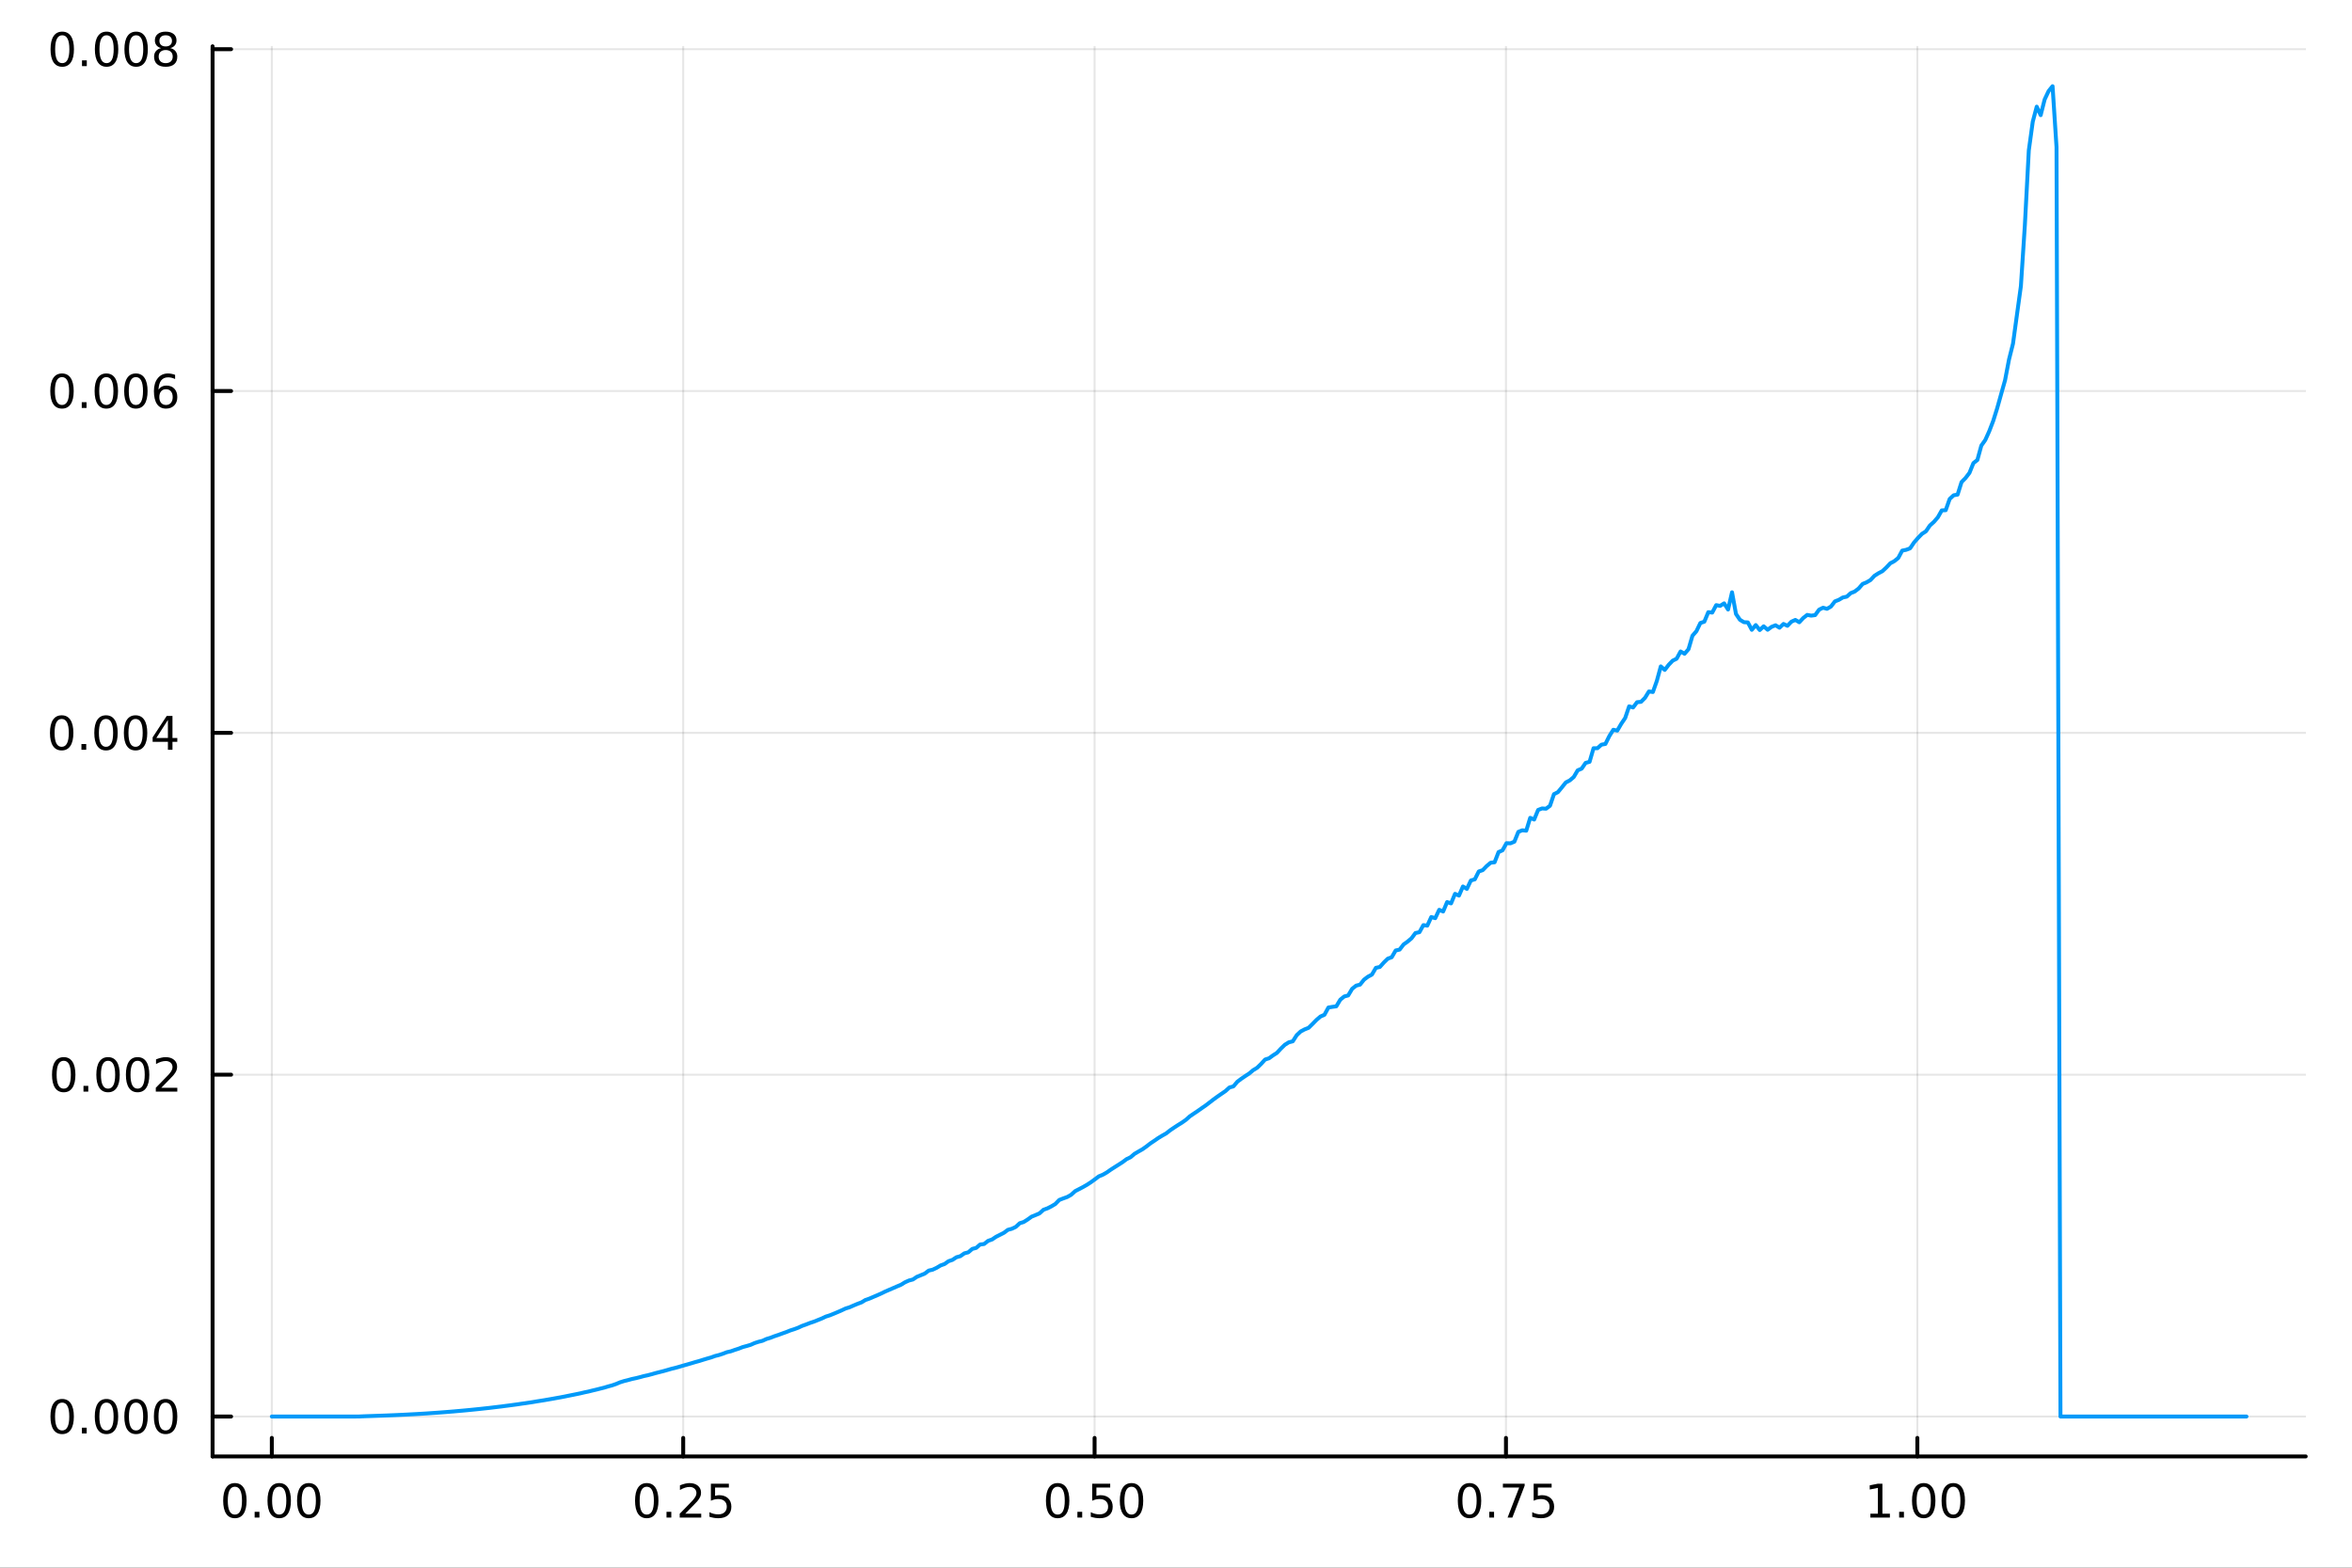 <?xml version="1.0" encoding="utf-8"?>
<svg xmlns="http://www.w3.org/2000/svg" xmlns:xlink="http://www.w3.org/1999/xlink" width="600" height="400" viewBox="0 0 2400 1600">
<rect x="0" y="0" width="2400" height="1600" fill="#333333" stroke="none"/>
<defs>
  <clipPath id="clip780">
    <rect x="0" y="0" width="2400" height="1600"/>
  </clipPath>
</defs>
<path clip-path="url(#clip780)" d="M0 1600 L2400 1600 L2400 0 L0 0  Z" fill="#ffffff" fill-rule="evenodd" fill-opacity="1"/>
<defs>
  <clipPath id="clip781">
    <rect x="480" y="0" width="1681" height="1600"/>
  </clipPath>
</defs>
<path clip-path="url(#clip780)" d="M216.922 1486.45 L2352.76 1486.45 L2352.76 47.244 L216.922 47.244  Z" fill="#ffffff" fill-rule="evenodd" fill-opacity="1"/>
<defs>
  <clipPath id="clip782">
    <rect x="216" y="47" width="2137" height="1440"/>
  </clipPath>
</defs>
<polyline clip-path="url(#clip782)" style="stroke:#000000; stroke-linecap:round; stroke-linejoin:round; stroke-width:2; stroke-opacity:0.1; fill:none" points="277.37,1486.45 277.37,47.244 "/>
<polyline clip-path="url(#clip782)" style="stroke:#000000; stroke-linecap:round; stroke-linejoin:round; stroke-width:2; stroke-opacity:0.1; fill:none" points="697.149,1486.45 697.149,47.244 "/>
<polyline clip-path="url(#clip782)" style="stroke:#000000; stroke-linecap:round; stroke-linejoin:round; stroke-width:2; stroke-opacity:0.1; fill:none" points="1116.93,1486.45 1116.93,47.244 "/>
<polyline clip-path="url(#clip782)" style="stroke:#000000; stroke-linecap:round; stroke-linejoin:round; stroke-width:2; stroke-opacity:0.1; fill:none" points="1536.71,1486.45 1536.71,47.244 "/>
<polyline clip-path="url(#clip782)" style="stroke:#000000; stroke-linecap:round; stroke-linejoin:round; stroke-width:2; stroke-opacity:0.1; fill:none" points="1956.48,1486.45 1956.48,47.244 "/>
<polyline clip-path="url(#clip780)" style="stroke:#000000; stroke-linecap:round; stroke-linejoin:round; stroke-width:4; stroke-opacity:1; fill:none" points="216.922,1486.45 2352.76,1486.45 "/>
<polyline clip-path="url(#clip780)" style="stroke:#000000; stroke-linecap:round; stroke-linejoin:round; stroke-width:4; stroke-opacity:1; fill:none" points="277.37,1486.45 277.37,1467.55 "/>
<polyline clip-path="url(#clip780)" style="stroke:#000000; stroke-linecap:round; stroke-linejoin:round; stroke-width:4; stroke-opacity:1; fill:none" points="697.149,1486.45 697.149,1467.55 "/>
<polyline clip-path="url(#clip780)" style="stroke:#000000; stroke-linecap:round; stroke-linejoin:round; stroke-width:4; stroke-opacity:1; fill:none" points="1116.93,1486.45 1116.93,1467.55 "/>
<polyline clip-path="url(#clip780)" style="stroke:#000000; stroke-linecap:round; stroke-linejoin:round; stroke-width:4; stroke-opacity:1; fill:none" points="1536.71,1486.45 1536.71,1467.55 "/>
<polyline clip-path="url(#clip780)" style="stroke:#000000; stroke-linecap:round; stroke-linejoin:round; stroke-width:4; stroke-opacity:1; fill:none" points="1956.48,1486.45 1956.48,1467.55 "/>
<path clip-path="url(#clip780)" d="M239.674 1517.37 Q236.062 1517.37 234.234 1520.93 Q232.428 1524.47 232.428 1531.6 Q232.428 1538.71 234.234 1542.27 Q236.062 1545.82 239.674 1545.82 Q243.308 1545.82 245.113 1542.27 Q246.942 1538.71 246.942 1531.6 Q246.942 1524.47 245.113 1520.93 Q243.308 1517.37 239.674 1517.37 M239.674 1513.66 Q245.484 1513.66 248.539 1518.27 Q251.618 1522.85 251.618 1531.6 Q251.618 1540.33 248.539 1544.94 Q245.484 1549.52 239.674 1549.52 Q233.863 1549.52 230.785 1544.94 Q227.729 1540.33 227.729 1531.6 Q227.729 1522.85 230.785 1518.27 Q233.863 1513.66 239.674 1513.66 Z" fill="#000000" fill-rule="nonzero" fill-opacity="1" /><path clip-path="url(#clip780)" d="M259.835 1542.97 L264.72 1542.97 L264.72 1548.85 L259.835 1548.85 L259.835 1542.97 Z" fill="#000000" fill-rule="nonzero" fill-opacity="1" /><path clip-path="url(#clip780)" d="M284.905 1517.37 Q281.294 1517.37 279.465 1520.93 Q277.659 1524.47 277.659 1531.6 Q277.659 1538.71 279.465 1542.27 Q281.294 1545.82 284.905 1545.82 Q288.539 1545.82 290.345 1542.27 Q292.173 1538.71 292.173 1531.6 Q292.173 1524.47 290.345 1520.93 Q288.539 1517.37 284.905 1517.37 M284.905 1513.66 Q290.715 1513.66 293.77 1518.27 Q296.849 1522.85 296.849 1531.6 Q296.849 1540.33 293.77 1544.94 Q290.715 1549.52 284.905 1549.52 Q279.095 1549.52 276.016 1544.94 Q272.96 1540.33 272.96 1531.6 Q272.96 1522.85 276.016 1518.27 Q279.095 1513.66 284.905 1513.66 Z" fill="#000000" fill-rule="nonzero" fill-opacity="1" /><path clip-path="url(#clip780)" d="M315.067 1517.37 Q311.456 1517.37 309.627 1520.93 Q307.821 1524.47 307.821 1531.6 Q307.821 1538.71 309.627 1542.27 Q311.456 1545.82 315.067 1545.82 Q318.701 1545.82 320.506 1542.27 Q322.335 1538.71 322.335 1531.6 Q322.335 1524.47 320.506 1520.93 Q318.701 1517.37 315.067 1517.37 M315.067 1513.66 Q320.877 1513.66 323.932 1518.27 Q327.011 1522.85 327.011 1531.6 Q327.011 1540.33 323.932 1544.94 Q320.877 1549.52 315.067 1549.52 Q309.257 1549.52 306.178 1544.94 Q303.122 1540.33 303.122 1531.6 Q303.122 1522.85 306.178 1518.27 Q309.257 1513.66 315.067 1513.66 Z" fill="#000000" fill-rule="nonzero" fill-opacity="1" /><path clip-path="url(#clip780)" d="M659.95 1517.37 Q656.339 1517.37 654.51 1520.93 Q652.705 1524.47 652.705 1531.6 Q652.705 1538.71 654.51 1542.27 Q656.339 1545.82 659.95 1545.82 Q663.584 1545.82 665.39 1542.27 Q667.218 1538.71 667.218 1531.6 Q667.218 1524.47 665.39 1520.93 Q663.584 1517.37 659.95 1517.37 M659.95 1513.66 Q665.76 1513.66 668.816 1518.27 Q671.894 1522.85 671.894 1531.6 Q671.894 1540.33 668.816 1544.94 Q665.76 1549.52 659.95 1549.52 Q654.14 1549.52 651.061 1544.94 Q648.006 1540.33 648.006 1531.6 Q648.006 1522.85 651.061 1518.27 Q654.14 1513.66 659.95 1513.66 Z" fill="#000000" fill-rule="nonzero" fill-opacity="1" /><path clip-path="url(#clip780)" d="M680.112 1542.97 L684.996 1542.97 L684.996 1548.85 L680.112 1548.85 L680.112 1542.97 Z" fill="#000000" fill-rule="nonzero" fill-opacity="1" /><path clip-path="url(#clip780)" d="M699.209 1544.91 L715.528 1544.91 L715.528 1548.85 L693.584 1548.85 L693.584 1544.91 Q696.246 1542.16 700.829 1537.53 Q705.436 1532.88 706.616 1531.53 Q708.862 1529.01 709.741 1527.27 Q710.644 1525.51 710.644 1523.82 Q710.644 1521.07 708.7 1519.33 Q706.778 1517.6 703.677 1517.6 Q701.477 1517.6 699.024 1518.36 Q696.593 1519.13 693.815 1520.68 L693.815 1515.95 Q696.64 1514.82 699.093 1514.24 Q701.547 1513.66 703.584 1513.66 Q708.954 1513.66 712.149 1516.35 Q715.343 1519.03 715.343 1523.52 Q715.343 1525.65 714.533 1527.57 Q713.746 1529.47 711.639 1532.07 Q711.061 1532.74 707.959 1535.95 Q704.857 1539.15 699.209 1544.91 Z" fill="#000000" fill-rule="nonzero" fill-opacity="1" /><path clip-path="url(#clip780)" d="M725.389 1514.29 L743.746 1514.29 L743.746 1518.22 L729.672 1518.22 L729.672 1526.7 Q730.69 1526.35 731.709 1526.19 Q732.727 1526 733.746 1526 Q739.533 1526 742.912 1529.17 Q746.292 1532.34 746.292 1537.76 Q746.292 1543.34 742.82 1546.44 Q739.348 1549.52 733.028 1549.52 Q730.852 1549.52 728.584 1549.15 Q726.338 1548.78 723.931 1548.04 L723.931 1543.34 Q726.014 1544.47 728.237 1545.03 Q730.459 1545.58 732.936 1545.58 Q736.94 1545.58 739.278 1543.48 Q741.616 1541.37 741.616 1537.76 Q741.616 1534.15 739.278 1532.04 Q736.94 1529.94 732.936 1529.94 Q731.061 1529.94 729.186 1530.35 Q727.334 1530.77 725.389 1531.65 L725.389 1514.29 Z" fill="#000000" fill-rule="nonzero" fill-opacity="1" /><path clip-path="url(#clip780)" d="M1079.23 1517.37 Q1075.62 1517.37 1073.79 1520.93 Q1071.99 1524.47 1071.99 1531.6 Q1071.99 1538.71 1073.79 1542.27 Q1075.62 1545.82 1079.23 1545.82 Q1082.87 1545.82 1084.67 1542.27 Q1086.5 1538.71 1086.5 1531.6 Q1086.5 1524.47 1084.67 1520.93 Q1082.87 1517.37 1079.23 1517.37 M1079.23 1513.66 Q1085.04 1513.66 1088.1 1518.27 Q1091.18 1522.85 1091.18 1531.6 Q1091.18 1540.33 1088.1 1544.94 Q1085.04 1549.52 1079.23 1549.52 Q1073.42 1549.52 1070.34 1544.94 Q1067.29 1540.33 1067.29 1531.6 Q1067.29 1522.85 1070.34 1518.27 Q1073.42 1513.66 1079.23 1513.66 Z" fill="#000000" fill-rule="nonzero" fill-opacity="1" /><path clip-path="url(#clip780)" d="M1099.39 1542.97 L1104.28 1542.97 L1104.28 1548.85 L1099.39 1548.85 L1099.39 1542.97 Z" fill="#000000" fill-rule="nonzero" fill-opacity="1" /><path clip-path="url(#clip780)" d="M1114.51 1514.29 L1132.86 1514.29 L1132.86 1518.22 L1118.79 1518.22 L1118.79 1526.7 Q1119.81 1526.35 1120.83 1526.19 Q1121.85 1526 1122.86 1526 Q1128.65 1526 1132.03 1529.17 Q1135.41 1532.34 1135.41 1537.76 Q1135.41 1543.34 1131.94 1546.44 Q1128.47 1549.52 1122.15 1549.52 Q1119.97 1549.52 1117.7 1549.15 Q1115.46 1548.78 1113.05 1548.04 L1113.05 1543.34 Q1115.13 1544.47 1117.36 1545.03 Q1119.58 1545.58 1122.05 1545.58 Q1126.06 1545.58 1128.4 1543.48 Q1130.74 1541.37 1130.74 1537.76 Q1130.74 1534.15 1128.4 1532.04 Q1126.06 1529.94 1122.05 1529.94 Q1120.18 1529.94 1118.3 1530.35 Q1116.45 1530.77 1114.51 1531.65 L1114.51 1514.29 Z" fill="#000000" fill-rule="nonzero" fill-opacity="1" /><path clip-path="url(#clip780)" d="M1154.62 1517.37 Q1151.01 1517.37 1149.18 1520.93 Q1147.38 1524.47 1147.38 1531.6 Q1147.38 1538.71 1149.18 1542.27 Q1151.01 1545.82 1154.62 1545.82 Q1158.26 1545.82 1160.06 1542.27 Q1161.89 1538.71 1161.89 1531.6 Q1161.89 1524.47 1160.06 1520.93 Q1158.26 1517.37 1154.62 1517.37 M1154.62 1513.66 Q1160.43 1513.66 1163.49 1518.27 Q1166.57 1522.85 1166.57 1531.6 Q1166.57 1540.33 1163.49 1544.94 Q1160.43 1549.52 1154.62 1549.52 Q1148.81 1549.52 1145.74 1544.94 Q1142.68 1540.33 1142.68 1531.6 Q1142.68 1522.85 1145.74 1518.27 Q1148.81 1513.66 1154.62 1513.66 Z" fill="#000000" fill-rule="nonzero" fill-opacity="1" /><path clip-path="url(#clip780)" d="M1499.51 1517.37 Q1495.9 1517.37 1494.07 1520.93 Q1492.26 1524.47 1492.26 1531.6 Q1492.26 1538.71 1494.07 1542.27 Q1495.9 1545.82 1499.51 1545.82 Q1503.14 1545.82 1504.95 1542.27 Q1506.78 1538.71 1506.78 1531.6 Q1506.78 1524.47 1504.95 1520.93 Q1503.14 1517.37 1499.51 1517.37 M1499.51 1513.66 Q1505.32 1513.66 1508.37 1518.27 Q1511.45 1522.85 1511.45 1531.6 Q1511.45 1540.33 1508.37 1544.94 Q1505.32 1549.52 1499.51 1549.52 Q1493.7 1549.52 1490.62 1544.94 Q1487.56 1540.33 1487.56 1531.6 Q1487.56 1522.85 1490.62 1518.27 Q1493.7 1513.66 1499.51 1513.66 Z" fill="#000000" fill-rule="nonzero" fill-opacity="1" /><path clip-path="url(#clip780)" d="M1519.67 1542.97 L1524.55 1542.97 L1524.55 1548.85 L1519.67 1548.85 L1519.67 1542.97 Z" fill="#000000" fill-rule="nonzero" fill-opacity="1" /><path clip-path="url(#clip780)" d="M1533.56 1514.29 L1555.78 1514.29 L1555.78 1516.28 L1543.23 1548.85 L1538.35 1548.85 L1550.16 1518.22 L1533.56 1518.22 L1533.56 1514.29 Z" fill="#000000" fill-rule="nonzero" fill-opacity="1" /><path clip-path="url(#clip780)" d="M1564.95 1514.29 L1583.3 1514.29 L1583.3 1518.22 L1569.23 1518.22 L1569.23 1526.7 Q1570.25 1526.35 1571.27 1526.19 Q1572.28 1526 1573.3 1526 Q1579.09 1526 1582.47 1529.17 Q1585.85 1532.34 1585.85 1537.76 Q1585.85 1543.34 1582.38 1546.44 Q1578.91 1549.52 1572.59 1549.52 Q1570.41 1549.52 1568.14 1549.15 Q1565.9 1548.78 1563.49 1548.04 L1563.49 1543.34 Q1565.57 1544.47 1567.79 1545.03 Q1570.02 1545.58 1572.49 1545.58 Q1576.5 1545.58 1578.84 1543.48 Q1581.17 1541.37 1581.17 1537.76 Q1581.17 1534.15 1578.84 1532.04 Q1576.5 1529.94 1572.49 1529.94 Q1570.62 1529.94 1568.74 1530.35 Q1566.89 1530.77 1564.95 1531.65 L1564.95 1514.29 Z" fill="#000000" fill-rule="nonzero" fill-opacity="1" /><path clip-path="url(#clip780)" d="M1908.56 1544.91 L1916.2 1544.91 L1916.2 1518.55 L1907.89 1520.21 L1907.89 1515.95 L1916.15 1514.29 L1920.83 1514.29 L1920.83 1544.91 L1928.46 1544.91 L1928.46 1548.85 L1908.56 1548.85 L1908.56 1544.91 Z" fill="#000000" fill-rule="nonzero" fill-opacity="1" /><path clip-path="url(#clip780)" d="M1937.91 1542.97 L1942.79 1542.97 L1942.79 1548.85 L1937.91 1548.85 L1937.91 1542.97 Z" fill="#000000" fill-rule="nonzero" fill-opacity="1" /><path clip-path="url(#clip780)" d="M1962.98 1517.37 Q1959.37 1517.37 1957.54 1520.93 Q1955.73 1524.47 1955.73 1531.6 Q1955.73 1538.71 1957.54 1542.27 Q1959.37 1545.82 1962.98 1545.82 Q1966.61 1545.82 1968.42 1542.27 Q1970.25 1538.71 1970.25 1531.6 Q1970.25 1524.47 1968.42 1520.93 Q1966.61 1517.37 1962.98 1517.37 M1962.98 1513.66 Q1968.79 1513.66 1971.84 1518.27 Q1974.92 1522.85 1974.92 1531.6 Q1974.92 1540.33 1971.84 1544.94 Q1968.79 1549.52 1962.98 1549.52 Q1957.17 1549.52 1954.09 1544.94 Q1951.03 1540.33 1951.03 1531.6 Q1951.03 1522.85 1954.09 1518.27 Q1957.17 1513.66 1962.98 1513.66 Z" fill="#000000" fill-rule="nonzero" fill-opacity="1" /><path clip-path="url(#clip780)" d="M1993.14 1517.37 Q1989.53 1517.37 1987.7 1520.93 Q1985.89 1524.47 1985.89 1531.6 Q1985.89 1538.71 1987.7 1542.27 Q1989.53 1545.82 1993.14 1545.82 Q1996.77 1545.82 1998.58 1542.27 Q2000.41 1538.71 2000.41 1531.6 Q2000.41 1524.47 1998.58 1520.93 Q1996.77 1517.37 1993.14 1517.37 M1993.14 1513.66 Q1998.95 1513.66 2002.01 1518.27 Q2005.08 1522.85 2005.08 1531.6 Q2005.08 1540.33 2002.01 1544.94 Q1998.95 1549.52 1993.14 1549.52 Q1987.33 1549.52 1984.25 1544.94 Q1981.2 1540.33 1981.2 1531.6 Q1981.2 1522.85 1984.25 1518.27 Q1987.33 1513.66 1993.14 1513.66 Z" fill="#000000" fill-rule="nonzero" fill-opacity="1" /><polyline clip-path="url(#clip782)" style="stroke:#000000; stroke-linecap:round; stroke-linejoin:round; stroke-width:2; stroke-opacity:0.1; fill:none" points="216.922,1445.72 2352.76,1445.72 "/>
<polyline clip-path="url(#clip782)" style="stroke:#000000; stroke-linecap:round; stroke-linejoin:round; stroke-width:2; stroke-opacity:0.1; fill:none" points="216.922,1096.84 2352.76,1096.84 "/>
<polyline clip-path="url(#clip782)" style="stroke:#000000; stroke-linecap:round; stroke-linejoin:round; stroke-width:2; stroke-opacity:0.1; fill:none" points="216.922,747.959 2352.76,747.959 "/>
<polyline clip-path="url(#clip782)" style="stroke:#000000; stroke-linecap:round; stroke-linejoin:round; stroke-width:2; stroke-opacity:0.1; fill:none" points="216.922,399.08 2352.76,399.08 "/>
<polyline clip-path="url(#clip782)" style="stroke:#000000; stroke-linecap:round; stroke-linejoin:round; stroke-width:2; stroke-opacity:0.1; fill:none" points="216.922,50.202 2352.76,50.202 "/>
<polyline clip-path="url(#clip780)" style="stroke:#000000; stroke-linecap:round; stroke-linejoin:round; stroke-width:4; stroke-opacity:1; fill:none" points="216.922,1486.45 216.922,47.244 "/>
<polyline clip-path="url(#clip780)" style="stroke:#000000; stroke-linecap:round; stroke-linejoin:round; stroke-width:4; stroke-opacity:1; fill:none" points="216.922,1445.72 235.82,1445.72 "/>
<polyline clip-path="url(#clip780)" style="stroke:#000000; stroke-linecap:round; stroke-linejoin:round; stroke-width:4; stroke-opacity:1; fill:none" points="216.922,1096.84 235.82,1096.84 "/>
<polyline clip-path="url(#clip780)" style="stroke:#000000; stroke-linecap:round; stroke-linejoin:round; stroke-width:4; stroke-opacity:1; fill:none" points="216.922,747.959 235.82,747.959 "/>
<polyline clip-path="url(#clip780)" style="stroke:#000000; stroke-linecap:round; stroke-linejoin:round; stroke-width:4; stroke-opacity:1; fill:none" points="216.922,399.08 235.82,399.08 "/>
<polyline clip-path="url(#clip780)" style="stroke:#000000; stroke-linecap:round; stroke-linejoin:round; stroke-width:4; stroke-opacity:1; fill:none" points="216.922,50.202 235.82,50.202 "/>
<path clip-path="url(#clip780)" d="M63.423 1431.51 Q59.812 1431.51 57.983 1435.08 Q56.177 1438.62 56.177 1445.75 Q56.177 1452.86 57.983 1456.42 Q59.812 1459.96 63.423 1459.96 Q67.057 1459.96 68.862 1456.42 Q70.691 1452.86 70.691 1445.75 Q70.691 1438.62 68.862 1435.08 Q67.057 1431.51 63.423 1431.51 M63.423 1427.81 Q69.233 1427.81 72.288 1432.42 Q75.367 1437 75.367 1445.75 Q75.367 1454.48 72.288 1459.08 Q69.233 1463.67 63.423 1463.67 Q57.612 1463.67 54.534 1459.08 Q51.478 1454.48 51.478 1445.75 Q51.478 1437 54.534 1432.42 Q57.612 1427.81 63.423 1427.81 Z" fill="#000000" fill-rule="nonzero" fill-opacity="1" /><path clip-path="url(#clip780)" d="M83.585 1457.12 L88.469 1457.12 L88.469 1463 L83.585 1463 L83.585 1457.12 Z" fill="#000000" fill-rule="nonzero" fill-opacity="1" /><path clip-path="url(#clip780)" d="M108.654 1431.51 Q105.043 1431.51 103.214 1435.08 Q101.409 1438.62 101.409 1445.75 Q101.409 1452.86 103.214 1456.42 Q105.043 1459.96 108.654 1459.96 Q112.288 1459.96 114.094 1456.42 Q115.922 1452.86 115.922 1445.75 Q115.922 1438.62 114.094 1435.08 Q112.288 1431.51 108.654 1431.51 M108.654 1427.81 Q114.464 1427.81 117.52 1432.42 Q120.598 1437 120.598 1445.75 Q120.598 1454.48 117.52 1459.08 Q114.464 1463.67 108.654 1463.67 Q102.844 1463.67 99.765 1459.08 Q96.71 1454.48 96.71 1445.75 Q96.71 1437 99.765 1432.42 Q102.844 1427.81 108.654 1427.81 Z" fill="#000000" fill-rule="nonzero" fill-opacity="1" /><path clip-path="url(#clip780)" d="M138.816 1431.51 Q135.205 1431.51 133.376 1435.08 Q131.57 1438.62 131.57 1445.75 Q131.57 1452.86 133.376 1456.42 Q135.205 1459.96 138.816 1459.96 Q142.45 1459.96 144.256 1456.42 Q146.084 1452.86 146.084 1445.75 Q146.084 1438.62 144.256 1435.08 Q142.45 1431.51 138.816 1431.51 M138.816 1427.81 Q144.626 1427.81 147.681 1432.42 Q150.76 1437 150.76 1445.75 Q150.76 1454.48 147.681 1459.08 Q144.626 1463.67 138.816 1463.67 Q133.006 1463.67 129.927 1459.08 Q126.871 1454.48 126.871 1445.75 Q126.871 1437 129.927 1432.42 Q133.006 1427.81 138.816 1427.81 Z" fill="#000000" fill-rule="nonzero" fill-opacity="1" /><path clip-path="url(#clip780)" d="M168.978 1431.51 Q165.367 1431.51 163.538 1435.08 Q161.732 1438.62 161.732 1445.75 Q161.732 1452.86 163.538 1456.42 Q165.367 1459.96 168.978 1459.96 Q172.612 1459.96 174.417 1456.42 Q176.246 1452.86 176.246 1445.75 Q176.246 1438.62 174.417 1435.08 Q172.612 1431.51 168.978 1431.51 M168.978 1427.81 Q174.788 1427.81 177.843 1432.42 Q180.922 1437 180.922 1445.75 Q180.922 1454.48 177.843 1459.08 Q174.788 1463.67 168.978 1463.67 Q163.167 1463.67 160.089 1459.08 Q157.033 1454.48 157.033 1445.75 Q157.033 1437 160.089 1432.42 Q163.167 1427.81 168.978 1427.81 Z" fill="#000000" fill-rule="nonzero" fill-opacity="1" /><path clip-path="url(#clip780)" d="M65.02 1082.64 Q61.409 1082.64 59.58 1086.2 Q57.775 1089.74 57.775 1096.87 Q57.775 1103.98 59.58 1107.54 Q61.409 1111.08 65.02 1111.08 Q68.654 1111.08 70.46 1107.54 Q72.288 1103.98 72.288 1096.87 Q72.288 1089.74 70.46 1086.2 Q68.654 1082.64 65.02 1082.64 M65.02 1078.93 Q70.83 1078.93 73.885 1083.54 Q76.964 1088.12 76.964 1096.87 Q76.964 1105.6 73.885 1110.21 Q70.83 1114.79 65.02 1114.79 Q59.21 1114.79 56.131 1110.21 Q53.075 1105.6 53.075 1096.87 Q53.075 1088.12 56.131 1083.54 Q59.21 1078.93 65.02 1078.93 Z" fill="#000000" fill-rule="nonzero" fill-opacity="1" /><path clip-path="url(#clip780)" d="M85.182 1108.24 L90.066 1108.24 L90.066 1114.12 L85.182 1114.12 L85.182 1108.24 Z" fill="#000000" fill-rule="nonzero" fill-opacity="1" /><path clip-path="url(#clip780)" d="M110.251 1082.64 Q106.64 1082.64 104.811 1086.2 Q103.006 1089.74 103.006 1096.87 Q103.006 1103.98 104.811 1107.54 Q106.64 1111.08 110.251 1111.08 Q113.885 1111.08 115.691 1107.54 Q117.52 1103.98 117.52 1096.87 Q117.52 1089.74 115.691 1086.2 Q113.885 1082.64 110.251 1082.64 M110.251 1078.93 Q116.061 1078.93 119.117 1083.54 Q122.195 1088.12 122.195 1096.87 Q122.195 1105.6 119.117 1110.21 Q116.061 1114.79 110.251 1114.79 Q104.441 1114.79 101.362 1110.21 Q98.307 1105.6 98.307 1096.87 Q98.307 1088.12 101.362 1083.54 Q104.441 1078.93 110.251 1078.93 Z" fill="#000000" fill-rule="nonzero" fill-opacity="1" /><path clip-path="url(#clip780)" d="M140.413 1082.64 Q136.802 1082.64 134.973 1086.2 Q133.168 1089.74 133.168 1096.87 Q133.168 1103.98 134.973 1107.54 Q136.802 1111.08 140.413 1111.08 Q144.047 1111.08 145.853 1107.54 Q147.681 1103.98 147.681 1096.87 Q147.681 1089.74 145.853 1086.2 Q144.047 1082.64 140.413 1082.64 M140.413 1078.93 Q146.223 1078.93 149.279 1083.54 Q152.357 1088.12 152.357 1096.87 Q152.357 1105.6 149.279 1110.21 Q146.223 1114.79 140.413 1114.79 Q134.603 1114.79 131.524 1110.21 Q128.469 1105.6 128.469 1096.87 Q128.469 1088.12 131.524 1083.54 Q134.603 1078.93 140.413 1078.93 Z" fill="#000000" fill-rule="nonzero" fill-opacity="1" /><path clip-path="url(#clip780)" d="M164.603 1110.18 L180.922 1110.18 L180.922 1114.12 L158.978 1114.12 L158.978 1110.18 Q161.64 1107.43 166.223 1102.8 Q170.829 1098.15 172.01 1096.8 Q174.255 1094.28 175.135 1092.54 Q176.038 1090.78 176.038 1089.09 Q176.038 1086.34 174.093 1084.6 Q172.172 1082.87 169.07 1082.87 Q166.871 1082.87 164.417 1083.63 Q161.987 1084.4 159.209 1085.95 L159.209 1081.22 Q162.033 1080.09 164.487 1079.51 Q166.941 1078.93 168.978 1078.93 Q174.348 1078.93 177.542 1081.62 Q180.737 1084.3 180.737 1088.79 Q180.737 1090.92 179.927 1092.84 Q179.14 1094.74 177.033 1097.33 Q176.454 1098.01 173.353 1101.22 Q170.251 1104.42 164.603 1110.18 Z" fill="#000000" fill-rule="nonzero" fill-opacity="1" /><path clip-path="url(#clip780)" d="M62.937 733.757 Q59.325 733.757 57.497 737.322 Q55.691 740.864 55.691 747.993 Q55.691 755.1 57.497 758.665 Q59.325 762.206 62.937 762.206 Q66.571 762.206 68.376 758.665 Q70.205 755.1 70.205 747.993 Q70.205 740.864 68.376 737.322 Q66.571 733.757 62.937 733.757 M62.937 730.054 Q68.747 730.054 71.802 734.66 Q74.881 739.243 74.881 747.993 Q74.881 756.72 71.802 761.327 Q68.747 765.91 62.937 765.91 Q57.126 765.91 54.048 761.327 Q50.992 756.72 50.992 747.993 Q50.992 739.243 54.048 734.66 Q57.126 730.054 62.937 730.054 Z" fill="#000000" fill-rule="nonzero" fill-opacity="1" /><path clip-path="url(#clip780)" d="M83.098 759.359 L87.983 759.359 L87.983 765.239 L83.098 765.239 L83.098 759.359 Z" fill="#000000" fill-rule="nonzero" fill-opacity="1" /><path clip-path="url(#clip780)" d="M108.168 733.757 Q104.557 733.757 102.728 737.322 Q100.922 740.864 100.922 747.993 Q100.922 755.1 102.728 758.665 Q104.557 762.206 108.168 762.206 Q111.802 762.206 113.608 758.665 Q115.436 755.1 115.436 747.993 Q115.436 740.864 113.608 737.322 Q111.802 733.757 108.168 733.757 M108.168 730.054 Q113.978 730.054 117.033 734.66 Q120.112 739.243 120.112 747.993 Q120.112 756.72 117.033 761.327 Q113.978 765.91 108.168 765.91 Q102.358 765.91 99.279 761.327 Q96.223 756.72 96.223 747.993 Q96.223 739.243 99.279 734.66 Q102.358 730.054 108.168 730.054 Z" fill="#000000" fill-rule="nonzero" fill-opacity="1" /><path clip-path="url(#clip780)" d="M138.33 733.757 Q134.719 733.757 132.89 737.322 Q131.084 740.864 131.084 747.993 Q131.084 755.1 132.89 758.665 Q134.719 762.206 138.33 762.206 Q141.964 762.206 143.769 758.665 Q145.598 755.1 145.598 747.993 Q145.598 740.864 143.769 737.322 Q141.964 733.757 138.33 733.757 M138.33 730.054 Q144.14 730.054 147.195 734.66 Q150.274 739.243 150.274 747.993 Q150.274 756.72 147.195 761.327 Q144.14 765.91 138.33 765.91 Q132.519 765.91 129.441 761.327 Q126.385 756.72 126.385 747.993 Q126.385 739.243 129.441 734.66 Q132.519 730.054 138.33 730.054 Z" fill="#000000" fill-rule="nonzero" fill-opacity="1" /><path clip-path="url(#clip780)" d="M171.339 734.753 L159.533 753.202 L171.339 753.202 L171.339 734.753 M170.112 730.679 L175.991 730.679 L175.991 753.202 L180.922 753.202 L180.922 757.091 L175.991 757.091 L175.991 765.239 L171.339 765.239 L171.339 757.091 L155.737 757.091 L155.737 752.577 L170.112 730.679 Z" fill="#000000" fill-rule="nonzero" fill-opacity="1" /><path clip-path="url(#clip780)" d="M63.261 384.879 Q59.65 384.879 57.821 388.444 Q56.015 391.985 56.015 399.115 Q56.015 406.221 57.821 409.786 Q59.65 413.328 63.261 413.328 Q66.895 413.328 68.7 409.786 Q70.529 406.221 70.529 399.115 Q70.529 391.985 68.7 388.444 Q66.895 384.879 63.261 384.879 M63.261 381.175 Q69.071 381.175 72.126 385.782 Q75.205 390.365 75.205 399.115 Q75.205 407.842 72.126 412.448 Q69.071 417.032 63.261 417.032 Q57.45 417.032 54.372 412.448 Q51.316 407.842 51.316 399.115 Q51.316 390.365 54.372 385.782 Q57.45 381.175 63.261 381.175 Z" fill="#000000" fill-rule="nonzero" fill-opacity="1" /><path clip-path="url(#clip780)" d="M83.422 410.481 L88.307 410.481 L88.307 416.36 L83.422 416.36 L83.422 410.481 Z" fill="#000000" fill-rule="nonzero" fill-opacity="1" /><path clip-path="url(#clip780)" d="M108.492 384.879 Q104.881 384.879 103.052 388.444 Q101.246 391.985 101.246 399.115 Q101.246 406.221 103.052 409.786 Q104.881 413.328 108.492 413.328 Q112.126 413.328 113.932 409.786 Q115.76 406.221 115.76 399.115 Q115.76 391.985 113.932 388.444 Q112.126 384.879 108.492 384.879 M108.492 381.175 Q114.302 381.175 117.358 385.782 Q120.436 390.365 120.436 399.115 Q120.436 407.842 117.358 412.448 Q114.302 417.032 108.492 417.032 Q102.682 417.032 99.603 412.448 Q96.547 407.842 96.547 399.115 Q96.547 390.365 99.603 385.782 Q102.682 381.175 108.492 381.175 Z" fill="#000000" fill-rule="nonzero" fill-opacity="1" /><path clip-path="url(#clip780)" d="M138.654 384.879 Q135.043 384.879 133.214 388.444 Q131.408 391.985 131.408 399.115 Q131.408 406.221 133.214 409.786 Q135.043 413.328 138.654 413.328 Q142.288 413.328 144.093 409.786 Q145.922 406.221 145.922 399.115 Q145.922 391.985 144.093 388.444 Q142.288 384.879 138.654 384.879 M138.654 381.175 Q144.464 381.175 147.519 385.782 Q150.598 390.365 150.598 399.115 Q150.598 407.842 147.519 412.448 Q144.464 417.032 138.654 417.032 Q132.844 417.032 129.765 412.448 Q126.709 407.842 126.709 399.115 Q126.709 390.365 129.765 385.782 Q132.844 381.175 138.654 381.175 Z" fill="#000000" fill-rule="nonzero" fill-opacity="1" /><path clip-path="url(#clip780)" d="M169.394 397.217 Q166.246 397.217 164.394 399.37 Q162.566 401.522 162.566 405.272 Q162.566 408.999 164.394 411.175 Q166.246 413.328 169.394 413.328 Q172.542 413.328 174.371 411.175 Q176.223 408.999 176.223 405.272 Q176.223 401.522 174.371 399.37 Q172.542 397.217 169.394 397.217 M178.677 382.564 L178.677 386.823 Q176.917 385.99 175.112 385.55 Q173.329 385.11 171.57 385.11 Q166.941 385.11 164.487 388.235 Q162.056 391.36 161.709 397.68 Q163.075 395.666 165.135 394.601 Q167.195 393.513 169.672 393.513 Q174.88 393.513 177.89 396.684 Q180.922 399.833 180.922 405.272 Q180.922 410.596 177.774 413.814 Q174.626 417.032 169.394 417.032 Q163.399 417.032 160.228 412.448 Q157.056 407.842 157.056 399.115 Q157.056 390.921 160.945 386.059 Q164.834 381.175 171.385 381.175 Q173.144 381.175 174.927 381.522 Q176.732 381.87 178.677 382.564 Z" fill="#000000" fill-rule="nonzero" fill-opacity="1" /><path clip-path="url(#clip780)" d="M63.515 36 Q59.904 36 58.075 39.565 Q56.27 43.107 56.27 50.236 Q56.27 57.343 58.075 60.908 Q59.904 64.449 63.515 64.449 Q67.149 64.449 68.955 60.908 Q70.784 57.343 70.784 50.236 Q70.784 43.107 68.955 39.565 Q67.149 36 63.515 36 M63.515 32.297 Q69.325 32.297 72.381 36.903 Q75.46 41.486 75.46 50.236 Q75.46 58.963 72.381 63.57 Q69.325 68.153 63.515 68.153 Q57.705 68.153 54.626 63.57 Q51.571 58.963 51.571 50.236 Q51.571 41.486 54.626 36.903 Q57.705 32.297 63.515 32.297 Z" fill="#000000" fill-rule="nonzero" fill-opacity="1" /><path clip-path="url(#clip780)" d="M83.677 61.602 L88.561 61.602 L88.561 67.482 L83.677 67.482 L83.677 61.602 Z" fill="#000000" fill-rule="nonzero" fill-opacity="1" /><path clip-path="url(#clip780)" d="M108.746 36 Q105.135 36 103.307 39.565 Q101.501 43.107 101.501 50.236 Q101.501 57.343 103.307 60.908 Q105.135 64.449 108.746 64.449 Q112.381 64.449 114.186 60.908 Q116.015 57.343 116.015 50.236 Q116.015 43.107 114.186 39.565 Q112.381 36 108.746 36 M108.746 32.297 Q114.557 32.297 117.612 36.903 Q120.691 41.486 120.691 50.236 Q120.691 58.963 117.612 63.57 Q114.557 68.153 108.746 68.153 Q102.936 68.153 99.858 63.57 Q96.802 58.963 96.802 50.236 Q96.802 41.486 99.858 36.903 Q102.936 32.297 108.746 32.297 Z" fill="#000000" fill-rule="nonzero" fill-opacity="1" /><path clip-path="url(#clip780)" d="M138.908 36 Q135.297 36 133.469 39.565 Q131.663 43.107 131.663 50.236 Q131.663 57.343 133.469 60.908 Q135.297 64.449 138.908 64.449 Q142.543 64.449 144.348 60.908 Q146.177 57.343 146.177 50.236 Q146.177 43.107 144.348 39.565 Q142.543 36 138.908 36 M138.908 32.297 Q144.718 32.297 147.774 36.903 Q150.853 41.486 150.853 50.236 Q150.853 58.963 147.774 63.57 Q144.718 68.153 138.908 68.153 Q133.098 68.153 130.019 63.57 Q126.964 58.963 126.964 50.236 Q126.964 41.486 130.019 36.903 Q133.098 32.297 138.908 32.297 Z" fill="#000000" fill-rule="nonzero" fill-opacity="1" /><path clip-path="url(#clip780)" d="M169.07 51.07 Q165.737 51.07 163.816 52.852 Q161.917 54.635 161.917 57.76 Q161.917 60.885 163.816 62.667 Q165.737 64.449 169.07 64.449 Q172.404 64.449 174.325 62.667 Q176.246 60.861 176.246 57.76 Q176.246 54.635 174.325 52.852 Q172.427 51.07 169.07 51.07 M164.394 49.079 Q161.385 48.338 159.695 46.278 Q158.029 44.218 158.029 41.255 Q158.029 37.111 160.968 34.704 Q163.931 32.297 169.07 32.297 Q174.232 32.297 177.172 34.704 Q180.112 37.111 180.112 41.255 Q180.112 44.218 178.422 46.278 Q176.755 48.338 173.769 49.079 Q177.149 49.866 179.024 52.158 Q180.922 54.449 180.922 57.76 Q180.922 62.783 177.843 65.468 Q174.788 68.153 169.07 68.153 Q163.353 68.153 160.274 65.468 Q157.218 62.783 157.218 57.76 Q157.218 54.449 159.117 52.158 Q161.015 49.866 164.394 49.079 M162.681 41.695 Q162.681 44.38 164.348 45.885 Q166.038 47.389 169.07 47.389 Q172.079 47.389 173.769 45.885 Q175.482 44.38 175.482 41.695 Q175.482 39.01 173.769 37.505 Q172.079 36 169.07 36 Q166.038 36 164.348 37.505 Q162.681 39.01 162.681 41.695 Z" fill="#000000" fill-rule="nonzero" fill-opacity="1" /><polyline clip-path="url(#clip782)" style="stroke:#009af9; stroke-linecap:round; stroke-linejoin:round; stroke-width:4; stroke-opacity:1; fill:none" points="277.37,1445.72 281.408,1445.72 285.446,1445.72 289.484,1445.72 293.522,1445.72 297.56,1445.72 301.598,1445.72 305.636,1445.72 309.674,1445.72 313.712,1445.72 317.75,1445.72 321.788,1445.72 325.826,1445.72 329.863,1445.72 333.901,1445.72 337.939,1445.72 341.977,1445.72 346.015,1445.72 350.053,1445.72 354.091,1445.72 358.129,1445.72 362.167,1445.72 366.205,1445.7 370.243,1445.5 374.281,1445.35 378.319,1445.22 382.357,1445.08 386.395,1444.94 390.433,1444.8 394.471,1444.65 398.509,1444.48 402.547,1444.32 406.585,1444.13 410.623,1443.95 414.66,1443.75 418.698,1443.53 422.736,1443.32 426.774,1443.09 430.812,1442.85 434.85,1442.61 438.888,1442.33 442.926,1442.05 446.964,1441.77 451.002,1441.47 455.04,1441.16 459.078,1440.83 463.116,1440.51 467.154,1440.14 471.192,1439.79 475.23,1439.42 479.268,1439.03 483.306,1438.63 487.344,1438.22 491.382,1437.79 495.419,1437.35 499.457,1436.91 503.495,1436.42 507.533,1435.93 511.571,1435.47 515.609,1434.92 519.647,1434.41 523.685,1433.86 527.723,1433.33 531.761,1432.71 535.799,1432.15 539.837,1431.56 543.875,1430.94 547.913,1430.24 551.951,1429.61 555.989,1428.95 560.027,1428.25 564.065,1427.55 568.103,1426.81 572.141,1426.09 576.179,1425.31 580.216,1424.48 584.254,1423.67 588.292,1422.86 592.33,1422.02 596.368,1421.06 600.406,1420.23 604.444,1419.21 608.482,1418.26 612.52,1417.23 616.558,1416.23 620.596,1414.99 624.634,1413.91 628.672,1412.5 632.71,1410.8 636.748,1409.54 640.786,1408.55 644.824,1407.42 648.862,1406.58 652.9,1405.57 656.938,1404.46 660.975,1403.59 665.013,1402.53 669.051,1401.37 673.089,1400.35 677.127,1399.33 681.165,1398.18 685.203,1397 689.241,1396.03 693.279,1394.9 697.317,1393.69 701.355,1392.56 705.393,1391.38 709.431,1390.17 713.469,1389.06 717.507,1387.79 721.545,1386.57 725.583,1385.43 729.621,1383.96 733.659,1382.94 737.697,1381.62 741.735,1380.06 745.772,1379.15 749.81,1377.71 753.848,1376.41 757.886,1374.83 761.924,1373.75 765.962,1372.54 770,1370.75 774.038,1369.44 778.076,1368.42 782.114,1366.56 786.152,1365.37 790.19,1363.79 794.228,1362.44 798.266,1360.95 802.304,1359.53 806.342,1357.89 810.38,1356.6 814.418,1355.11 818.456,1353.22 822.494,1351.8 826.531,1350.21 830.569,1348.86 834.607,1347.25 838.645,1345.63 842.683,1343.71 846.721,1342.44 850.759,1340.81 854.797,1339.12 858.835,1337.34 862.873,1335.46 866.911,1334.21 870.949,1332.42 874.987,1330.74 879.025,1329.23 883.063,1326.79 887.101,1325.4 891.139,1323.65 895.177,1321.94 899.215,1320.14 903.253,1318.17 907.291,1316.41 911.328,1314.67 915.366,1312.9 919.404,1311.23 923.442,1308.72 927.48,1306.91 931.518,1305.86 935.556,1303.16 939.594,1301.51 943.632,1299.84 947.67,1296.78 951.708,1295.85 955.746,1293.95 959.784,1291.52 963.822,1290.08 967.86,1287.21 971.898,1285.85 975.936,1283.17 979.974,1282.04 984.012,1279.19 988.05,1278.14 992.087,1274.66 996.125,1273.61 1000.16,1270.13 1004.2,1269.65 1008.24,1266.43 1012.28,1265.03 1016.32,1262.31 1020.35,1260.27 1024.39,1258.22 1028.43,1255.19 1032.47,1254.1 1036.5,1252.19 1040.54,1248.44 1044.58,1247.2 1048.62,1244.64 1052.66,1241.73 1056.69,1240.11 1060.73,1238.37 1064.77,1234.7 1068.81,1233.25 1072.85,1231.2 1076.88,1228.8 1080.92,1224.68 1084.96,1223.11 1089,1221.67 1093.04,1219.38 1097.07,1215.7 1101.11,1213.62 1105.15,1211.5 1109.19,1209.19 1113.23,1206.55 1117.26,1203.62 1121.3,1200.59 1125.34,1198.92 1129.38,1196.61 1133.42,1193.78 1137.45,1191.2 1141.49,1188.65 1145.53,1186.05 1149.57,1183.03 1153.61,1181.08 1157.64,1177.65 1161.68,1175.27 1165.72,1172.99 1169.76,1170.14 1173.8,1167 1177.83,1164.32 1181.87,1161.51 1185.91,1159.06 1189.95,1156.78 1193.99,1153.61 1198.02,1150.87 1202.06,1148.23 1206.1,1145.73 1210.14,1142.88 1214.17,1139.27 1218.21,1136.55 1222.25,1133.83 1226.29,1130.99 1230.33,1128.21 1234.36,1125.12 1238.4,1122 1242.44,1119.09 1246.48,1116.29 1250.52,1113.53 1254.55,1109.86 1258.59,1108.79 1262.63,1103.98 1266.67,1100.96 1270.71,1098.22 1274.74,1095.59 1278.78,1092.2 1282.82,1089.75 1286.86,1085.82 1290.9,1081.38 1294.93,1080.1 1298.97,1077.15 1303.01,1074.56 1307.05,1070.17 1311.09,1066.29 1315.12,1063.8 1319.16,1062.77 1323.2,1056.5 1327.24,1052.71 1331.28,1050.58 1335.31,1049.01 1339.35,1045.05 1343.39,1040.91 1347.43,1037.46 1351.47,1035.68 1355.5,1028.3 1359.54,1027.61 1363.58,1027.07 1367.62,1020.32 1371.65,1017.02 1375.69,1015.97 1379.73,1009.22 1383.77,1005.97 1387.81,1004.91 1391.84,999.878 1395.88,996.821 1399.92,994.677 1403.96,987.796 1408,986.91 1412.03,982.397 1416.07,978.444 1420.11,976.974 1424.15,970.067 1428.19,969.173 1432.22,963.923 1436.26,961.039 1440.3,957.653 1444.34,952.25 1448.38,951.414 1452.41,944.2 1456.45,944.699 1460.49,935.922 1464.53,937.123 1468.57,928.549 1472.6,930.301 1476.64,920.668 1480.68,922.018 1484.72,912.269 1488.76,914.039 1492.79,904.768 1496.83,907.218 1500.87,898.647 1504.91,897.455 1508.95,889.433 1512.98,888.087 1517.02,883.904 1521.06,880.508 1525.1,880.041 1529.13,869.654 1533.17,867.867 1537.21,860.571 1541.25,860.697 1545.29,859.022 1549.32,849.029 1553.36,847.401 1557.4,847.808 1561.44,834.694 1565.48,836.433 1569.51,826.625 1573.55,825.108 1577.59,825.373 1581.63,822.378 1585.67,810.512 1589.7,808.496 1593.74,803.613 1597.78,798.557 1601.82,796.479 1605.86,793.041 1609.89,786.196 1613.93,784.503 1617.97,778.623 1622.01,777.529 1626.05,763.643 1630.08,763.626 1634.12,760.014 1638.16,759.285 1642.2,751.207 1646.24,744.801 1650.27,745.684 1654.31,738.767 1658.35,732.773 1662.39,720.91 1666.43,722.055 1670.46,716.674 1674.5,716.286 1678.54,712.265 1682.58,705.711 1686.62,706.277 1690.65,694.954 1694.69,680.143 1698.73,683.708 1702.77,678.479 1706.8,674.282 1710.84,672.301 1714.88,664.905 1718.92,667.223 1722.96,662.587 1726.99,648.835 1731.03,644.221 1735.07,635.852 1739.11,634.492 1743.15,624.798 1747.18,625.197 1751.22,617.621 1755.26,618.351 1759.3,615.784 1763.34,622.094 1767.37,604.503 1771.41,626.612 1775.45,632.544 1779.49,635.013 1783.53,635.236 1787.56,642.79 1791.6,637.961 1795.64,643.027 1799.68,639.237 1803.72,642.73 1807.75,639.751 1811.79,638.162 1815.83,640.67 1819.87,636.816 1823.91,638.692 1827.94,634.501 1831.98,632.705 1836.02,635.072 1840.06,630.745 1844.1,627.577 1848.13,628.319 1852.17,627.793 1856.21,622.254 1860.25,620.245 1864.28,621.359 1868.32,619.036 1872.36,613.773 1876.4,612.203 1880.44,609.791 1884.47,608.944 1888.51,605.344 1892.55,603.718 1896.59,600.622 1900.63,595.988 1904.66,594.337 1908.7,591.967 1912.74,587.654 1916.78,585.075 1920.82,582.948 1924.85,579.165 1928.89,574.879 1932.93,572.743 1936.97,569.508 1941.01,561.974 1945.04,561.15 1949.08,559.633 1953.12,553.634 1957.16,549.031 1961.2,544.855 1965.23,542.273 1969.27,536.321 1973.31,532.698 1977.35,528.051 1981.39,520.914 1985.42,520.69 1989.46,509.26 1993.5,505.485 1997.54,504.818 2001.58,492.01 2005.61,487.906 2009.65,482.634 2013.69,472.626 2017.73,469.467 2021.77,454.754 2025.8,449.082 2029.84,440.105 2033.88,429.601 2037.92,416.753 2041.95,402.339 2045.99,388.011 2050.03,366.83 2054.07,350.771 2058.11,321.258 2062.14,291.941 2066.18,229.983 2070.22,153.427 2074.26,124.124 2078.3,108.882 2082.33,117.51 2086.37,101.545 2090.41,92.963 2094.45,87.976 2098.49,150.153 2102.52,1445.72 2106.56,1445.72 2110.6,1445.72 2114.64,1445.72 2118.68,1445.72 2122.71,1445.72 2126.75,1445.72 2130.79,1445.72 2134.83,1445.72 2138.87,1445.72 2142.9,1445.72 2146.94,1445.72 2150.98,1445.72 2155.02,1445.72 2159.06,1445.72 2163.09,1445.72 2167.13,1445.72 2171.17,1445.72 2175.21,1445.72 2179.25,1445.72 2183.28,1445.72 2187.32,1445.72 2191.36,1445.72 2195.4,1445.72 2199.43,1445.72 2203.47,1445.72 2207.51,1445.72 2211.55,1445.72 2215.59,1445.72 2219.62,1445.72 2223.66,1445.72 2227.7,1445.72 2231.74,1445.72 2235.78,1445.72 2239.81,1445.72 2243.85,1445.72 2247.89,1445.72 2251.93,1445.72 2255.97,1445.72 2260,1445.72 2264.04,1445.72 2268.08,1445.72 2272.12,1445.72 2276.16,1445.72 2280.19,1445.72 2284.23,1445.72 2288.27,1445.72 2292.31,1445.72 "/>
</svg>
